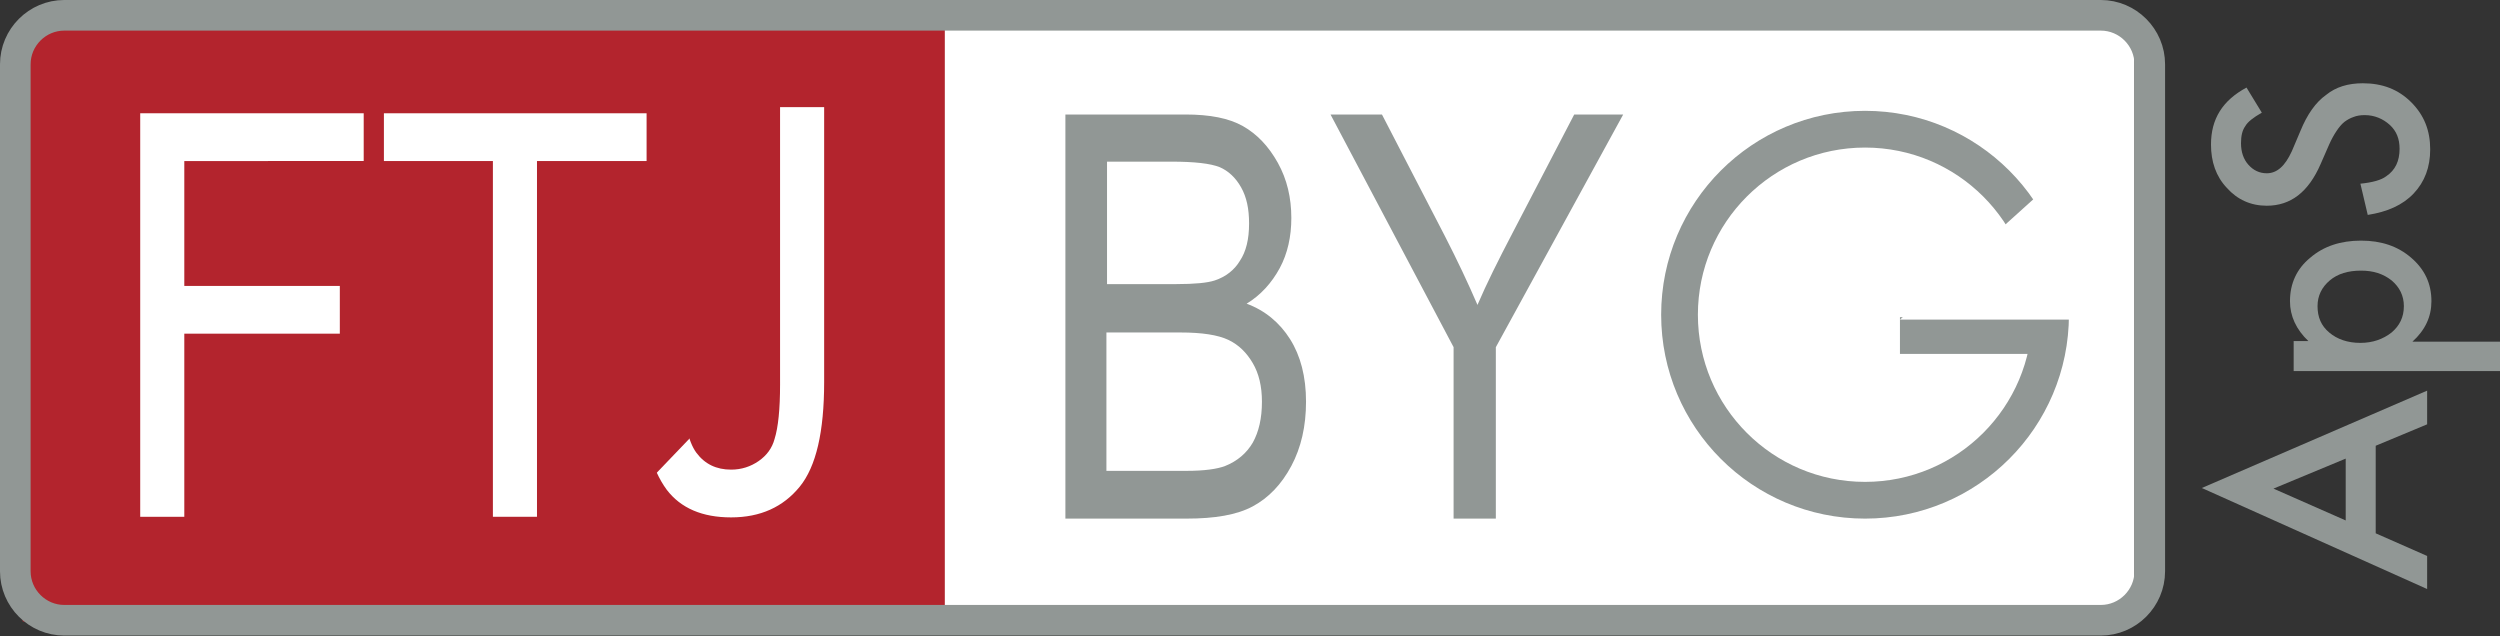 <?xml version="1.0" encoding="utf-8"?>
<!-- Generator: Adobe Illustrator 19.0.0, SVG Export Plug-In . SVG Version: 6.00 Build 0)  -->
<svg version="1.1" id="Layer_2" xmlns="http://www.w3.org/2000/svg" xmlns:xlink="http://www.w3.org/1999/xlink" x="0px" y="0px"
	 viewBox="0 0 408.3 103.9" style="enable-background:new 0 0 408.3 103.9;" xml:space="preserve">
<rect x="0" y="0" width="408.3" height="103.9" fill="#333333" stroke="none"/>
<style type="text/css">
	.st0{fill:#FFFFFF;}
	.st1{fill:#B3242D;}
	.st2{fill:#919795;}
	.st3{fill:none;stroke:#919795;stroke-width:6;stroke-miterlimit:10;}
	.st4{fill:none;stroke:#919795;stroke-width:5;stroke-miterlimit:10;}
</style>
<rect id="XMLID_1_" x="154.2" y="2.1" class="st0" width="194.4" height="98"/>
<rect id="XMLID_3_" x="3.7" y="3.5" class="st1" width="150.6" height="98"/>
<g id="XMLID_2_">
	<path id="XMLID_7_" class="st0" d="M22.9,84.4V18.5h36.5v7.8H30.1v20.4h25.4v7.8H30.1v29.9H22.9z"/>
	<path id="XMLID_9_" class="st0" d="M80.5,84.4V26.3H62.7v-7.8h42.9v7.8H87.7v58.1H80.5z"/>
	<path id="XMLID_12_" class="st0" d="M105,64.7l6.4-1.1c0.2,5,1,8.5,2.3,10.3c1.4,1.9,3.3,2.8,5.7,2.8c1.7,0,3.2-0.5,4.5-1.4
		s2.2-2.1,2.6-3.6c0.6-1.9,0.9-4.9,0.9-8.9V17.5h7.2v44.9c0,8.1-1.3,13.8-4,17.1s-6.4,5-11.2,5c-4.7,0-8.2-1.5-10.5-4.5
		C106.4,76.6,105,71.5,105,64.7z"/>
</g>
<polygon id="XMLID_14_" class="st1" points="113.4,70.8 101.9,82.8 107.3,42.4 "/>
<g id="XMLID_6_">
	<path id="XMLID_5_" class="st2" d="M174,84.7v-66h19.6c4,0,7.1,0.6,9.4,1.9c2.3,1.3,4.2,3.3,5.7,6c1.5,2.7,2.2,5.7,2.2,9
		c0,3-0.6,5.8-1.9,8.2c-1.3,2.4-3.1,4.4-5.4,5.8c3,1.1,5.4,3.1,7.1,5.8c1.7,2.7,2.6,6.1,2.6,10.2c0,4-0.8,7.5-2.4,10.5
		c-1.6,3-3.7,5.2-6.3,6.6c-2.6,1.4-6.2,2-10.8,2H174z M180.8,46.4h11.3c3,0,5.1-0.2,6.3-0.6c1.8-0.6,3.2-1.7,4.1-3.2
		c1-1.5,1.5-3.5,1.5-6.1c0-2.4-0.4-4.3-1.3-5.9c-0.9-1.6-2.1-2.7-3.5-3.3c-1.5-0.6-4.1-0.9-7.9-0.9h-10.5V46.4z M180.8,76.9h13
		c2.9,0,5-0.3,6.3-0.8c2-0.8,3.5-2.1,4.5-3.8c1-1.8,1.5-4,1.5-6.7c0-2.5-0.5-4.6-1.5-6.3c-1-1.7-2.3-3-4-3.8
		c-1.7-0.8-4.3-1.2-7.8-1.2h-12.1V76.9z"/>
	<path id="XMLID_33_" class="st2" d="M237.4,84.7v-28l-20.1-38h8.4L236,38.6c2,3.9,3.8,7.7,5.3,11.2c1.5-3.5,3.4-7.3,5.7-11.7
		l10.1-19.4h8l-20.8,38v28H237.4z"/>
</g>
<circle id="XMLID_17_" class="st3" cx="304.6" cy="51.4" r="30.3"/>
<line id="XMLID_18_" class="st3" x1="310.3" y1="54.8" x2="335.6" y2="54.8"/>
<polygon id="XMLID_20_" class="st0" points="310.3,52.2 344.3,52.2 332.8,31.9 "/>
<path id="XMLID_19_" class="st4" d="M343.1,101.3H10.5c-4.4,0-8-3.6-8-8V10.5c0-4.4,3.6-8,8-8h332.6c4.4,0,8,3.6,8,8v82.8
	C351.1,97.7,347.5,101.3,343.1,101.3z"/>
<g id="XMLID_21_">
	<g id="XMLID_96_">
		<path id="XMLID_102_" class="st2" d="M388,72.8v14.3l8.4,3.7v5.4l-36.8-16.5l36.8-15.9v5.5L388,72.8z M383.1,74.9l-11.8,4.9
			l11.8,5.2V74.9z"/>
		<path id="XMLID_99_" class="st2" d="M408.3,55.7v4.9h-33.7v-4.9h2.4c-2-1.9-3-4.1-3-6.5c0-2.9,1.1-5.3,3.3-7.1
			c2.2-1.9,5-2.8,8.3-2.8c3.3,0,6,0.9,8.2,2.8c2.2,1.9,3.3,4.2,3.3,7.1c0,2.5-1,4.7-3.1,6.6H408.3z M385.6,44.2
			c-2.1,0-3.8,0.5-5.1,1.6c-1.3,1.1-2,2.5-2,4.2c0,1.8,0.6,3.2,1.9,4.3c1.3,1.1,3,1.7,5.1,1.7c2,0,3.7-0.6,5.1-1.7
			c1.3-1.1,2-2.5,2-4.3c0-1.7-0.7-3.1-2-4.2C389.2,44.7,387.6,44.2,385.6,44.2z"/>
		<path id="XMLID_97_" class="st2" d="M366.9,14.3l2.5,4.1c-1.4,0.8-2.3,1.5-2.7,2.2c-0.5,0.7-0.7,1.6-0.7,2.8
			c0,1.4,0.4,2.6,1.2,3.5c0.8,0.9,1.8,1.4,3,1.4c1.7,0,3-1.2,4.1-3.6l1.4-3.3c1.1-2.7,2.5-4.7,4.2-5.9c1.6-1.3,3.6-1.9,6-1.9
			c3.2,0,5.8,1,7.9,3.1c2.1,2.1,3.1,4.6,3.1,7.7c0,2.9-0.9,5.3-2.7,7.2c-1.8,1.9-4.3,3-7.5,3.5l-1.2-5.1c2-0.2,3.4-0.6,4.2-1.2
			c1.5-1,2.2-2.5,2.2-4.5c0-1.6-0.5-2.9-1.6-3.9c-1.1-1-2.5-1.6-4.1-1.6c-0.7,0-1.3,0.1-1.8,0.3c-0.6,0.2-1.1,0.5-1.5,0.8
			c-0.5,0.4-0.9,0.9-1.3,1.5c-0.4,0.6-0.8,1.3-1.2,2.2l-1.4,3.2c-2,4.6-4.9,6.8-8.8,6.8c-2.6,0-4.8-1-6.5-2.9
			c-1.8-1.9-2.6-4.3-2.6-7.1C361.1,19.4,363,16.4,366.9,14.3z"/>
	</g>
</g>
</svg>
